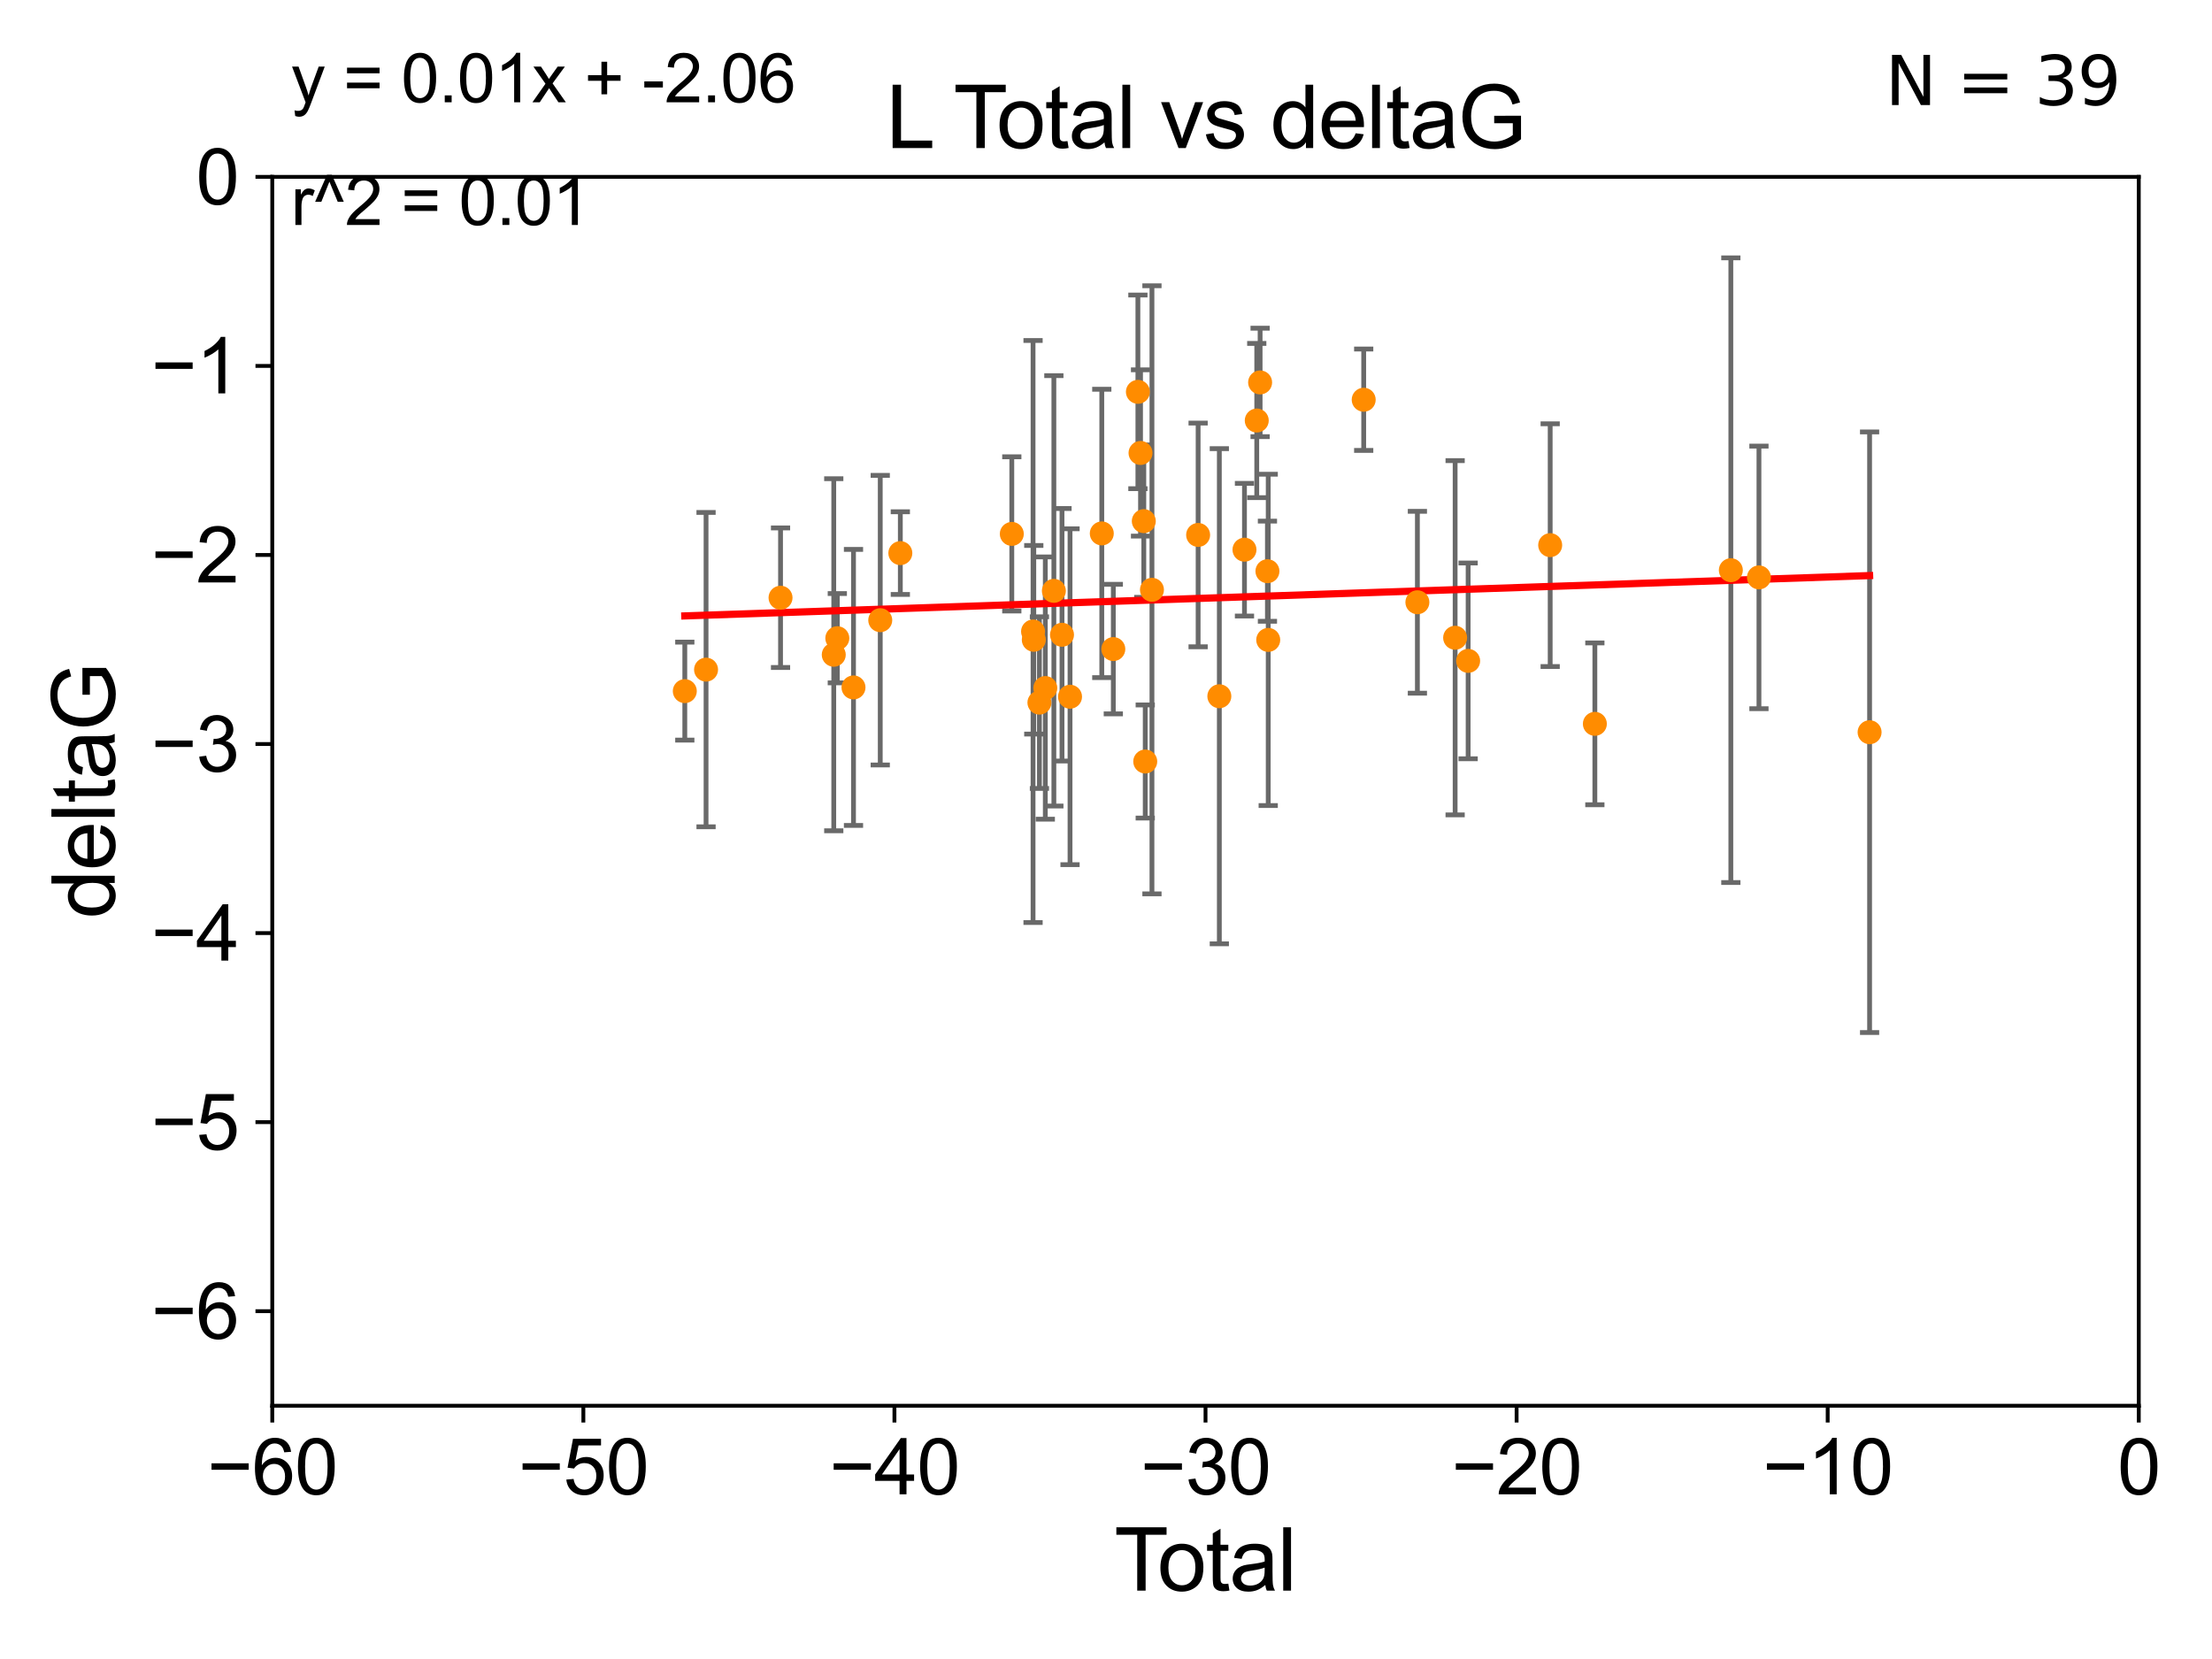 <?xml version="1.0" encoding="utf-8" standalone="no"?>
<!DOCTYPE svg PUBLIC "-//W3C//DTD SVG 1.1//EN"
  "http://www.w3.org/Graphics/SVG/1.1/DTD/svg11.dtd">
<svg xmlns:xlink="http://www.w3.org/1999/xlink" width="460.8pt" height="345.6pt" viewBox="0 0 460.8 345.6" xmlns="http://www.w3.org/2000/svg" version="1.1">
 <defs>
  <style type="text/css">*{stroke-linejoin: round; stroke-linecap: butt}</style>
 </defs>
 <g id="figure_1">
  <g id="patch_1">
   <path d="M 0 345.6 
L 460.8 345.6 
L 460.8 0 
L 0 0 
z
" style="fill: #ffffff"/>
  </g>
  <g id="axes_1">
   <g id="patch_2">
    <path d="M 56.72 292.84 
L 445.545 292.84 
L 445.545 36.842 
L 56.72 36.842 
z
" style="fill: #ffffff"/>
   </g>
   <g id="PathCollection_1">
    <defs>
     <path id="m75c113cd4d" d="M 0 1.118 
C 0.297 1.118 0.581 1 0.791 0.791 
C 1 0.581 1.118 0.297 1.118 0 
C 1.118 -0.297 1 -0.581 0.791 -0.791 
C 0.581 -1 0.297 -1.118 0 -1.118 
C -0.297 -1.118 -0.581 -1 -0.791 -0.791 
C -1 -0.581 -1.118 -0.297 -1.118 0 
C -1.118 0.297 -1 0.581 -0.791 0.791 
C -0.581 1 -0.297 1.118 0 1.118 
z
" style="stroke: #ff8c00"/>
    </defs>
    <g clip-path="url(#p3e4e6619a3)">
     <use xlink:href="#m75c113cd4d" x="142.657" y="143.973" style="fill: #ff8c00; stroke: #ff8c00"/>
     <use xlink:href="#m75c113cd4d" x="147.084" y="139.496" style="fill: #ff8c00; stroke: #ff8c00"/>
     <use xlink:href="#m75c113cd4d" x="162.6" y="124.516" style="fill: #ff8c00; stroke: #ff8c00"/>
     <use xlink:href="#m75c113cd4d" x="173.688" y="136.396" style="fill: #ff8c00; stroke: #ff8c00"/>
     <use xlink:href="#m75c113cd4d" x="174.428" y="132.951" style="fill: #ff8c00; stroke: #ff8c00"/>
     <use xlink:href="#m75c113cd4d" x="177.799" y="143.203" style="fill: #ff8c00; stroke: #ff8c00"/>
     <use xlink:href="#m75c113cd4d" x="183.372" y="129.194" style="fill: #ff8c00; stroke: #ff8c00"/>
     <use xlink:href="#m75c113cd4d" x="187.556" y="115.224" style="fill: #ff8c00; stroke: #ff8c00"/>
     <use xlink:href="#m75c113cd4d" x="210.777" y="111.222" style="fill: #ff8c00; stroke: #ff8c00"/>
     <use xlink:href="#m75c113cd4d" x="215.204" y="131.555" style="fill: #ff8c00; stroke: #ff8c00"/>
     <use xlink:href="#m75c113cd4d" x="215.357" y="133.276" style="fill: #ff8c00; stroke: #ff8c00"/>
     <use xlink:href="#m75c113cd4d" x="216.53" y="146.367" style="fill: #ff8c00; stroke: #ff8c00"/>
     <use xlink:href="#m75c113cd4d" x="217.756" y="143.333" style="fill: #ff8c00; stroke: #ff8c00"/>
     <use xlink:href="#m75c113cd4d" x="219.54" y="123.086" style="fill: #ff8c00; stroke: #ff8c00"/>
     <use xlink:href="#m75c113cd4d" x="221.235" y="132.235" style="fill: #ff8c00; stroke: #ff8c00"/>
     <use xlink:href="#m75c113cd4d" x="222.907" y="145.14" style="fill: #ff8c00; stroke: #ff8c00"/>
     <use xlink:href="#m75c113cd4d" x="229.523" y="111.123" style="fill: #ff8c00; stroke: #ff8c00"/>
     <use xlink:href="#m75c113cd4d" x="231.924" y="135.214" style="fill: #ff8c00; stroke: #ff8c00"/>
     <use xlink:href="#m75c113cd4d" x="237.045" y="81.629" style="fill: #ff8c00; stroke: #ff8c00"/>
     <use xlink:href="#m75c113cd4d" x="237.594" y="94.36" style="fill: #ff8c00; stroke: #ff8c00"/>
     <use xlink:href="#m75c113cd4d" x="238.275" y="108.561" style="fill: #ff8c00; stroke: #ff8c00"/>
     <use xlink:href="#m75c113cd4d" x="238.575" y="158.636" style="fill: #ff8c00; stroke: #ff8c00"/>
     <use xlink:href="#m75c113cd4d" x="239.973" y="122.865" style="fill: #ff8c00; stroke: #ff8c00"/>
     <use xlink:href="#m75c113cd4d" x="249.592" y="111.437" style="fill: #ff8c00; stroke: #ff8c00"/>
     <use xlink:href="#m75c113cd4d" x="254.01" y="145.041" style="fill: #ff8c00; stroke: #ff8c00"/>
     <use xlink:href="#m75c113cd4d" x="259.247" y="114.51" style="fill: #ff8c00; stroke: #ff8c00"/>
     <use xlink:href="#m75c113cd4d" x="261.805" y="87.602" style="fill: #ff8c00; stroke: #ff8c00"/>
     <use xlink:href="#m75c113cd4d" x="262.505" y="79.666" style="fill: #ff8c00; stroke: #ff8c00"/>
     <use xlink:href="#m75c113cd4d" x="264.03" y="118.992" style="fill: #ff8c00; stroke: #ff8c00"/>
     <use xlink:href="#m75c113cd4d" x="264.194" y="133.304" style="fill: #ff8c00; stroke: #ff8c00"/>
     <use xlink:href="#m75c113cd4d" x="284.084" y="83.271" style="fill: #ff8c00; stroke: #ff8c00"/>
     <use xlink:href="#m75c113cd4d" x="295.269" y="125.461" style="fill: #ff8c00; stroke: #ff8c00"/>
     <use xlink:href="#m75c113cd4d" x="303.131" y="132.856" style="fill: #ff8c00; stroke: #ff8c00"/>
     <use xlink:href="#m75c113cd4d" x="305.841" y="137.675" style="fill: #ff8c00; stroke: #ff8c00"/>
     <use xlink:href="#m75c113cd4d" x="322.932" y="113.563" style="fill: #ff8c00; stroke: #ff8c00"/>
     <use xlink:href="#m75c113cd4d" x="332.239" y="150.79" style="fill: #ff8c00; stroke: #ff8c00"/>
     <use xlink:href="#m75c113cd4d" x="360.567" y="118.783" style="fill: #ff8c00; stroke: #ff8c00"/>
     <use xlink:href="#m75c113cd4d" x="366.421" y="120.283" style="fill: #ff8c00; stroke: #ff8c00"/>
     <use xlink:href="#m75c113cd4d" x="389.47" y="152.536" style="fill: #ff8c00; stroke: #ff8c00"/>
    </g>
   </g>
   <g id="matplotlib.axis_1">
    <g id="xtick_1">
     <g id="line2d_1">
      <defs>
       <path id="m0260b7d7ef" d="M 0 0 
L 0 3.5 
" style="stroke: #000000; stroke-width: 0.8"/>
      </defs>
      <g>
       <use xlink:href="#m0260b7d7ef" x="56.72" y="292.84" style="stroke: #000000; stroke-width: 0.8"/>
      </g>
     </g>
     <g id="text_1">
      <!-- −60 -->
      <g transform="translate(43.15 311.293)scale(0.16 -0.16)">
       <defs>
        <path id="ArialMT-2212" d="M 3381 1997 
L 356 1997 
L 356 2522 
L 3381 2522 
L 3381 1997 
z
" transform="scale(0.016)"/>
        <path id="ArialMT-36" d="M 3184 3459 
L 2625 3416 
Q 2550 3747 2413 3897 
Q 2184 4138 1850 4138 
Q 1581 4138 1378 3988 
Q 1113 3794 959 3422 
Q 806 3050 800 2363 
Q 1003 2672 1297 2822 
Q 1591 2972 1913 2972 
Q 2475 2972 2870 2558 
Q 3266 2144 3266 1488 
Q 3266 1056 3080 686 
Q 2894 316 2569 119 
Q 2244 -78 1831 -78 
Q 1128 -78 684 439 
Q 241 956 241 2144 
Q 241 3472 731 4075 
Q 1159 4600 1884 4600 
Q 2425 4600 2770 4297 
Q 3116 3994 3184 3459 
z
M 888 1484 
Q 888 1194 1011 928 
Q 1134 663 1356 523 
Q 1578 384 1822 384 
Q 2178 384 2434 671 
Q 2691 959 2691 1453 
Q 2691 1928 2437 2201 
Q 2184 2475 1800 2475 
Q 1419 2475 1153 2201 
Q 888 1928 888 1484 
z
" transform="scale(0.016)"/>
        <path id="ArialMT-30" d="M 266 2259 
Q 266 3072 433 3567 
Q 600 4063 929 4331 
Q 1259 4600 1759 4600 
Q 2128 4600 2406 4451 
Q 2684 4303 2865 4023 
Q 3047 3744 3150 3342 
Q 3253 2941 3253 2259 
Q 3253 1453 3087 958 
Q 2922 463 2592 192 
Q 2263 -78 1759 -78 
Q 1097 -78 719 397 
Q 266 969 266 2259 
z
M 844 2259 
Q 844 1131 1108 757 
Q 1372 384 1759 384 
Q 2147 384 2411 759 
Q 2675 1134 2675 2259 
Q 2675 3391 2411 3762 
Q 2147 4134 1753 4134 
Q 1366 4134 1134 3806 
Q 844 3388 844 2259 
z
" transform="scale(0.016)"/>
       </defs>
       <use xlink:href="#ArialMT-2212"/>
       <use xlink:href="#ArialMT-36" x="58.398"/>
       <use xlink:href="#ArialMT-30" x="114.014"/>
      </g>
     </g>
    </g>
    <g id="xtick_2">
     <g id="line2d_2">
      <g>
       <use xlink:href="#m0260b7d7ef" x="121.524" y="292.84" style="stroke: #000000; stroke-width: 0.8"/>
      </g>
     </g>
     <g id="text_2">
      <!-- −50 -->
      <g transform="translate(107.954 311.293)scale(0.16 -0.16)">
       <defs>
        <path id="ArialMT-35" d="M 266 1200 
L 856 1250 
Q 922 819 1161 601 
Q 1400 384 1738 384 
Q 2144 384 2425 690 
Q 2706 997 2706 1503 
Q 2706 1984 2436 2262 
Q 2166 2541 1728 2541 
Q 1456 2541 1237 2417 
Q 1019 2294 894 2097 
L 366 2166 
L 809 4519 
L 3088 4519 
L 3088 3981 
L 1259 3981 
L 1013 2750 
Q 1425 3038 1878 3038 
Q 2478 3038 2890 2622 
Q 3303 2206 3303 1553 
Q 3303 931 2941 478 
Q 2500 -78 1738 -78 
Q 1113 -78 717 272 
Q 322 622 266 1200 
z
" transform="scale(0.016)"/>
       </defs>
       <use xlink:href="#ArialMT-2212"/>
       <use xlink:href="#ArialMT-35" x="58.398"/>
       <use xlink:href="#ArialMT-30" x="114.014"/>
      </g>
     </g>
    </g>
    <g id="xtick_3">
     <g id="line2d_3">
      <g>
       <use xlink:href="#m0260b7d7ef" x="186.328" y="292.84" style="stroke: #000000; stroke-width: 0.8"/>
      </g>
     </g>
     <g id="text_3">
      <!-- −40 -->
      <g transform="translate(172.758 311.293)scale(0.16 -0.16)">
       <defs>
        <path id="ArialMT-34" d="M 2069 0 
L 2069 1097 
L 81 1097 
L 81 1613 
L 2172 4581 
L 2631 4581 
L 2631 1613 
L 3250 1613 
L 3250 1097 
L 2631 1097 
L 2631 0 
L 2069 0 
z
M 2069 1613 
L 2069 3678 
L 634 1613 
L 2069 1613 
z
" transform="scale(0.016)"/>
       </defs>
       <use xlink:href="#ArialMT-2212"/>
       <use xlink:href="#ArialMT-34" x="58.398"/>
       <use xlink:href="#ArialMT-30" x="114.014"/>
      </g>
     </g>
    </g>
    <g id="xtick_4">
     <g id="line2d_4">
      <g>
       <use xlink:href="#m0260b7d7ef" x="251.132" y="292.84" style="stroke: #000000; stroke-width: 0.8"/>
      </g>
     </g>
     <g id="text_4">
      <!-- −30 -->
      <g transform="translate(237.562 311.293)scale(0.16 -0.16)">
       <defs>
        <path id="ArialMT-33" d="M 269 1209 
L 831 1284 
Q 928 806 1161 595 
Q 1394 384 1728 384 
Q 2125 384 2398 659 
Q 2672 934 2672 1341 
Q 2672 1728 2419 1979 
Q 2166 2231 1775 2231 
Q 1616 2231 1378 2169 
L 1441 2663 
Q 1497 2656 1531 2656 
Q 1891 2656 2178 2843 
Q 2466 3031 2466 3422 
Q 2466 3731 2256 3934 
Q 2047 4138 1716 4138 
Q 1388 4138 1169 3931 
Q 950 3725 888 3313 
L 325 3413 
Q 428 3978 793 4289 
Q 1159 4600 1703 4600 
Q 2078 4600 2393 4439 
Q 2709 4278 2876 4000 
Q 3044 3722 3044 3409 
Q 3044 3113 2884 2869 
Q 2725 2625 2413 2481 
Q 2819 2388 3044 2092 
Q 3269 1797 3269 1353 
Q 3269 753 2831 336 
Q 2394 -81 1725 -81 
Q 1122 -81 723 278 
Q 325 638 269 1209 
z
" transform="scale(0.016)"/>
       </defs>
       <use xlink:href="#ArialMT-2212"/>
       <use xlink:href="#ArialMT-33" x="58.398"/>
       <use xlink:href="#ArialMT-30" x="114.014"/>
      </g>
     </g>
    </g>
    <g id="xtick_5">
     <g id="line2d_5">
      <g>
       <use xlink:href="#m0260b7d7ef" x="315.937" y="292.84" style="stroke: #000000; stroke-width: 0.8"/>
      </g>
     </g>
     <g id="text_5">
      <!-- −20 -->
      <g transform="translate(302.367 311.293)scale(0.16 -0.16)">
       <defs>
        <path id="ArialMT-32" d="M 3222 541 
L 3222 0 
L 194 0 
Q 188 203 259 391 
Q 375 700 629 1000 
Q 884 1300 1366 1694 
Q 2113 2306 2375 2664 
Q 2638 3022 2638 3341 
Q 2638 3675 2398 3904 
Q 2159 4134 1775 4134 
Q 1369 4134 1125 3890 
Q 881 3647 878 3216 
L 300 3275 
Q 359 3922 746 4261 
Q 1134 4600 1788 4600 
Q 2447 4600 2831 4234 
Q 3216 3869 3216 3328 
Q 3216 3053 3103 2787 
Q 2991 2522 2730 2228 
Q 2469 1934 1863 1422 
Q 1356 997 1212 845 
Q 1069 694 975 541 
L 3222 541 
z
" transform="scale(0.016)"/>
       </defs>
       <use xlink:href="#ArialMT-2212"/>
       <use xlink:href="#ArialMT-32" x="58.398"/>
       <use xlink:href="#ArialMT-30" x="114.014"/>
      </g>
     </g>
    </g>
    <g id="xtick_6">
     <g id="line2d_6">
      <g>
       <use xlink:href="#m0260b7d7ef" x="380.741" y="292.84" style="stroke: #000000; stroke-width: 0.8"/>
      </g>
     </g>
     <g id="text_6">
      <!-- −10 -->
      <g transform="translate(367.171 311.293)scale(0.16 -0.16)">
       <defs>
        <path id="ArialMT-31" d="M 2384 0 
L 1822 0 
L 1822 3584 
Q 1619 3391 1289 3197 
Q 959 3003 697 2906 
L 697 3450 
Q 1169 3672 1522 3987 
Q 1875 4303 2022 4600 
L 2384 4600 
L 2384 0 
z
" transform="scale(0.016)"/>
       </defs>
       <use xlink:href="#ArialMT-2212"/>
       <use xlink:href="#ArialMT-31" x="58.398"/>
       <use xlink:href="#ArialMT-30" x="114.014"/>
      </g>
     </g>
    </g>
    <g id="xtick_7">
     <g id="line2d_7">
      <g>
       <use xlink:href="#m0260b7d7ef" x="445.545" y="292.84" style="stroke: #000000; stroke-width: 0.8"/>
      </g>
     </g>
     <g id="text_7">
      <!-- 0 -->
      <g transform="translate(441.096 311.293)scale(0.16 -0.16)">
       <use xlink:href="#ArialMT-30"/>
      </g>
     </g>
    </g>
    <g id="text_8">
     <!-- Total -->
     <g transform="translate(232.127 331.357)scale(0.18 -0.18)">
      <defs>
       <path id="ArialMT-54" d="M 1659 0 
L 1659 4041 
L 150 4041 
L 150 4581 
L 3781 4581 
L 3781 4041 
L 2266 4041 
L 2266 0 
L 1659 0 
z
" transform="scale(0.016)"/>
       <path id="ArialMT-6f" d="M 213 1659 
Q 213 2581 725 3025 
Q 1153 3394 1769 3394 
Q 2453 3394 2887 2945 
Q 3322 2497 3322 1706 
Q 3322 1066 3130 698 
Q 2938 331 2570 128 
Q 2203 -75 1769 -75 
Q 1072 -75 642 372 
Q 213 819 213 1659 
z
M 791 1659 
Q 791 1022 1069 705 
Q 1347 388 1769 388 
Q 2188 388 2466 706 
Q 2744 1025 2744 1678 
Q 2744 2294 2464 2611 
Q 2184 2928 1769 2928 
Q 1347 2928 1069 2612 
Q 791 2297 791 1659 
z
" transform="scale(0.016)"/>
       <path id="ArialMT-74" d="M 1650 503 
L 1731 6 
Q 1494 -44 1306 -44 
Q 1000 -44 831 53 
Q 663 150 594 308 
Q 525 466 525 972 
L 525 2881 
L 113 2881 
L 113 3319 
L 525 3319 
L 525 4141 
L 1084 4478 
L 1084 3319 
L 1650 3319 
L 1650 2881 
L 1084 2881 
L 1084 941 
Q 1084 700 1114 631 
Q 1144 563 1211 522 
Q 1278 481 1403 481 
Q 1497 481 1650 503 
z
" transform="scale(0.016)"/>
       <path id="ArialMT-61" d="M 2588 409 
Q 2275 144 1986 34 
Q 1697 -75 1366 -75 
Q 819 -75 525 192 
Q 231 459 231 875 
Q 231 1119 342 1320 
Q 453 1522 633 1644 
Q 813 1766 1038 1828 
Q 1203 1872 1538 1913 
Q 2219 1994 2541 2106 
Q 2544 2222 2544 2253 
Q 2544 2597 2384 2738 
Q 2169 2928 1744 2928 
Q 1347 2928 1158 2789 
Q 969 2650 878 2297 
L 328 2372 
Q 403 2725 575 2942 
Q 747 3159 1072 3276 
Q 1397 3394 1825 3394 
Q 2250 3394 2515 3294 
Q 2781 3194 2906 3042 
Q 3031 2891 3081 2659 
Q 3109 2516 3109 2141 
L 3109 1391 
Q 3109 606 3145 398 
Q 3181 191 3288 0 
L 2700 0 
Q 2613 175 2588 409 
z
M 2541 1666 
Q 2234 1541 1622 1453 
Q 1275 1403 1131 1340 
Q 988 1278 909 1158 
Q 831 1038 831 891 
Q 831 666 1001 516 
Q 1172 366 1500 366 
Q 1825 366 2078 508 
Q 2331 650 2450 897 
Q 2541 1088 2541 1459 
L 2541 1666 
z
" transform="scale(0.016)"/>
       <path id="ArialMT-6c" d="M 409 0 
L 409 4581 
L 972 4581 
L 972 0 
L 409 0 
z
" transform="scale(0.016)"/>
      </defs>
      <use xlink:href="#ArialMT-54"/>
      <use xlink:href="#ArialMT-6f" x="49.959"/>
      <use xlink:href="#ArialMT-74" x="105.574"/>
      <use xlink:href="#ArialMT-61" x="133.357"/>
      <use xlink:href="#ArialMT-6c" x="188.973"/>
     </g>
    </g>
   </g>
   <g id="matplotlib.axis_2">
    <g id="ytick_1">
     <g id="line2d_8">
      <defs>
       <path id="m11fa17bff3" d="M 0 0 
L -3.5 0 
" style="stroke: #000000; stroke-width: 0.8"/>
      </defs>
      <g>
       <use xlink:href="#m11fa17bff3" x="56.72" y="273.148" style="stroke: #000000; stroke-width: 0.8"/>
      </g>
     </g>
     <g id="text_9">
      <!-- −6 -->
      <g transform="translate(31.477 278.874)scale(0.16 -0.16)">
       <use xlink:href="#ArialMT-2212"/>
       <use xlink:href="#ArialMT-36" x="58.398"/>
      </g>
     </g>
    </g>
    <g id="ytick_2">
     <g id="line2d_9">
      <g>
       <use xlink:href="#m11fa17bff3" x="56.72" y="233.764" style="stroke: #000000; stroke-width: 0.8"/>
      </g>
     </g>
     <g id="text_10">
      <!-- −5 -->
      <g transform="translate(31.477 239.49)scale(0.16 -0.16)">
       <use xlink:href="#ArialMT-2212"/>
       <use xlink:href="#ArialMT-35" x="58.398"/>
      </g>
     </g>
    </g>
    <g id="ytick_3">
     <g id="line2d_10">
      <g>
       <use xlink:href="#m11fa17bff3" x="56.72" y="194.379" style="stroke: #000000; stroke-width: 0.8"/>
      </g>
     </g>
     <g id="text_11">
      <!-- −4 -->
      <g transform="translate(31.477 200.106)scale(0.16 -0.16)">
       <use xlink:href="#ArialMT-2212"/>
       <use xlink:href="#ArialMT-34" x="58.398"/>
      </g>
     </g>
    </g>
    <g id="ytick_4">
     <g id="line2d_11">
      <g>
       <use xlink:href="#m11fa17bff3" x="56.72" y="154.995" style="stroke: #000000; stroke-width: 0.8"/>
      </g>
     </g>
     <g id="text_12">
      <!-- −3 -->
      <g transform="translate(31.477 160.721)scale(0.16 -0.16)">
       <use xlink:href="#ArialMT-2212"/>
       <use xlink:href="#ArialMT-33" x="58.398"/>
      </g>
     </g>
    </g>
    <g id="ytick_5">
     <g id="line2d_12">
      <g>
       <use xlink:href="#m11fa17bff3" x="56.72" y="115.611" style="stroke: #000000; stroke-width: 0.8"/>
      </g>
     </g>
     <g id="text_13">
      <!-- −2 -->
      <g transform="translate(31.477 121.337)scale(0.16 -0.16)">
       <use xlink:href="#ArialMT-2212"/>
       <use xlink:href="#ArialMT-32" x="58.398"/>
      </g>
     </g>
    </g>
    <g id="ytick_6">
     <g id="line2d_13">
      <g>
       <use xlink:href="#m11fa17bff3" x="56.72" y="76.226" style="stroke: #000000; stroke-width: 0.8"/>
      </g>
     </g>
     <g id="text_14">
      <!-- −1 -->
      <g transform="translate(31.477 81.953)scale(0.16 -0.16)">
       <use xlink:href="#ArialMT-2212"/>
       <use xlink:href="#ArialMT-31" x="58.398"/>
      </g>
     </g>
    </g>
    <g id="ytick_7">
     <g id="line2d_14">
      <g>
       <use xlink:href="#m11fa17bff3" x="56.72" y="36.842" style="stroke: #000000; stroke-width: 0.8"/>
      </g>
     </g>
     <g id="text_15">
      <!-- 0 -->
      <g transform="translate(40.822 42.568)scale(0.16 -0.16)">
       <use xlink:href="#ArialMT-30"/>
      </g>
     </g>
    </g>
    <g id="text_16">
     <!-- deltaG -->
     <g transform="translate(23.9 191.356)rotate(-90)scale(0.18 -0.18)">
      <defs>
       <path id="ArialMT-64" d="M 2575 0 
L 2575 419 
Q 2259 -75 1647 -75 
Q 1250 -75 917 144 
Q 584 363 401 755 
Q 219 1147 219 1656 
Q 219 2153 384 2558 
Q 550 2963 881 3178 
Q 1213 3394 1622 3394 
Q 1922 3394 2156 3267 
Q 2391 3141 2538 2938 
L 2538 4581 
L 3097 4581 
L 3097 0 
L 2575 0 
z
M 797 1656 
Q 797 1019 1065 703 
Q 1334 388 1700 388 
Q 2069 388 2326 689 
Q 2584 991 2584 1609 
Q 2584 2291 2321 2609 
Q 2059 2928 1675 2928 
Q 1300 2928 1048 2622 
Q 797 2316 797 1656 
z
" transform="scale(0.016)"/>
       <path id="ArialMT-65" d="M 2694 1069 
L 3275 997 
Q 3138 488 2766 206 
Q 2394 -75 1816 -75 
Q 1088 -75 661 373 
Q 234 822 234 1631 
Q 234 2469 665 2931 
Q 1097 3394 1784 3394 
Q 2450 3394 2872 2941 
Q 3294 2488 3294 1666 
Q 3294 1616 3291 1516 
L 816 1516 
Q 847 969 1125 678 
Q 1403 388 1819 388 
Q 2128 388 2347 550 
Q 2566 713 2694 1069 
z
M 847 1978 
L 2700 1978 
Q 2663 2397 2488 2606 
Q 2219 2931 1791 2931 
Q 1403 2931 1139 2672 
Q 875 2413 847 1978 
z
" transform="scale(0.016)"/>
       <path id="ArialMT-47" d="M 2638 1797 
L 2638 2334 
L 4578 2338 
L 4578 638 
Q 4131 281 3656 101 
Q 3181 -78 2681 -78 
Q 2006 -78 1454 211 
Q 903 500 622 1047 
Q 341 1594 341 2269 
Q 341 2938 620 3517 
Q 900 4097 1425 4378 
Q 1950 4659 2634 4659 
Q 3131 4659 3532 4498 
Q 3934 4338 4162 4050 
Q 4391 3763 4509 3300 
L 3963 3150 
Q 3859 3500 3706 3700 
Q 3553 3900 3268 4020 
Q 2984 4141 2638 4141 
Q 2222 4141 1919 4014 
Q 1616 3888 1430 3681 
Q 1244 3475 1141 3228 
Q 966 2803 966 2306 
Q 966 1694 1177 1281 
Q 1388 869 1791 669 
Q 2194 469 2647 469 
Q 3041 469 3416 620 
Q 3791 772 3984 944 
L 3984 1797 
L 2638 1797 
z
" transform="scale(0.016)"/>
      </defs>
      <use xlink:href="#ArialMT-64"/>
      <use xlink:href="#ArialMT-65" x="55.615"/>
      <use xlink:href="#ArialMT-6c" x="111.23"/>
      <use xlink:href="#ArialMT-74" x="133.447"/>
      <use xlink:href="#ArialMT-61" x="161.23"/>
      <use xlink:href="#ArialMT-47" x="216.846"/>
     </g>
    </g>
   </g>
   <g id="LineCollection_1">
    <path d="M 142.657 154.179 
L 142.657 133.766 
" clip-path="url(#p3e4e6619a3)" style="fill: none; stroke: #696969"/>
    <path d="M 147.084 172.237 
L 147.084 106.755 
" clip-path="url(#p3e4e6619a3)" style="fill: none; stroke: #696969"/>
    <path d="M 162.6 139.053 
L 162.6 109.979 
" clip-path="url(#p3e4e6619a3)" style="fill: none; stroke: #696969"/>
    <path d="M 173.688 173.065 
L 173.688 99.727 
" clip-path="url(#p3e4e6619a3)" style="fill: none; stroke: #696969"/>
    <path d="M 174.428 142.255 
L 174.428 123.648 
" clip-path="url(#p3e4e6619a3)" style="fill: none; stroke: #696969"/>
    <path d="M 177.799 171.954 
L 177.799 114.452 
" clip-path="url(#p3e4e6619a3)" style="fill: none; stroke: #696969"/>
    <path d="M 183.372 159.359 
L 183.372 99.028 
" clip-path="url(#p3e4e6619a3)" style="fill: none; stroke: #696969"/>
    <path d="M 187.556 123.835 
L 187.556 106.612 
" clip-path="url(#p3e4e6619a3)" style="fill: none; stroke: #696969"/>
    <path d="M 210.777 127.287 
L 210.777 95.157 
" clip-path="url(#p3e4e6619a3)" style="fill: none; stroke: #696969"/>
    <path d="M 215.204 192.178 
L 215.204 70.932 
" clip-path="url(#p3e4e6619a3)" style="fill: none; stroke: #696969"/>
    <path d="M 215.357 152.921 
L 215.357 113.631 
" clip-path="url(#p3e4e6619a3)" style="fill: none; stroke: #696969"/>
    <path d="M 216.53 164.244 
L 216.53 128.49 
" clip-path="url(#p3e4e6619a3)" style="fill: none; stroke: #696969"/>
    <path d="M 217.756 170.648 
L 217.756 116.019 
" clip-path="url(#p3e4e6619a3)" style="fill: none; stroke: #696969"/>
    <path d="M 219.54 167.912 
L 219.54 78.26 
" clip-path="url(#p3e4e6619a3)" style="fill: none; stroke: #696969"/>
    <path d="M 221.235 158.535 
L 221.235 105.935 
" clip-path="url(#p3e4e6619a3)" style="fill: none; stroke: #696969"/>
    <path d="M 222.907 180.126 
L 222.907 110.155 
" clip-path="url(#p3e4e6619a3)" style="fill: none; stroke: #696969"/>
    <path d="M 229.523 141.157 
L 229.523 81.088 
" clip-path="url(#p3e4e6619a3)" style="fill: none; stroke: #696969"/>
    <path d="M 231.924 148.707 
L 231.924 121.721 
" clip-path="url(#p3e4e6619a3)" style="fill: none; stroke: #696969"/>
    <path d="M 237.045 101.802 
L 237.045 61.456 
" clip-path="url(#p3e4e6619a3)" style="fill: none; stroke: #696969"/>
    <path d="M 237.594 111.683 
L 237.594 77.037 
" clip-path="url(#p3e4e6619a3)" style="fill: none; stroke: #696969"/>
    <path d="M 238.275 124.438 
L 238.275 92.683 
" clip-path="url(#p3e4e6619a3)" style="fill: none; stroke: #696969"/>
    <path d="M 238.575 170.417 
L 238.575 146.855 
" clip-path="url(#p3e4e6619a3)" style="fill: none; stroke: #696969"/>
    <path d="M 239.973 186.203 
L 239.973 59.527 
" clip-path="url(#p3e4e6619a3)" style="fill: none; stroke: #696969"/>
    <path d="M 249.592 134.737 
L 249.592 88.137 
" clip-path="url(#p3e4e6619a3)" style="fill: none; stroke: #696969"/>
    <path d="M 254.01 196.617 
L 254.01 93.464 
" clip-path="url(#p3e4e6619a3)" style="fill: none; stroke: #696969"/>
    <path d="M 259.247 128.328 
L 259.247 100.693 
" clip-path="url(#p3e4e6619a3)" style="fill: none; stroke: #696969"/>
    <path d="M 261.805 103.664 
L 261.805 71.541 
" clip-path="url(#p3e4e6619a3)" style="fill: none; stroke: #696969"/>
    <path d="M 262.505 90.961 
L 262.505 68.371 
" clip-path="url(#p3e4e6619a3)" style="fill: none; stroke: #696969"/>
    <path d="M 264.03 129.424 
L 264.03 108.561 
" clip-path="url(#p3e4e6619a3)" style="fill: none; stroke: #696969"/>
    <path d="M 264.194 167.815 
L 264.194 98.792 
" clip-path="url(#p3e4e6619a3)" style="fill: none; stroke: #696969"/>
    <path d="M 284.084 93.831 
L 284.084 72.71 
" clip-path="url(#p3e4e6619a3)" style="fill: none; stroke: #696969"/>
    <path d="M 295.269 144.399 
L 295.269 106.522 
" clip-path="url(#p3e4e6619a3)" style="fill: none; stroke: #696969"/>
    <path d="M 303.131 169.754 
L 303.131 95.957 
" clip-path="url(#p3e4e6619a3)" style="fill: none; stroke: #696969"/>
    <path d="M 305.841 158.066 
L 305.841 117.284 
" clip-path="url(#p3e4e6619a3)" style="fill: none; stroke: #696969"/>
    <path d="M 322.932 138.847 
L 322.932 88.279 
" clip-path="url(#p3e4e6619a3)" style="fill: none; stroke: #696969"/>
    <path d="M 332.239 167.645 
L 332.239 133.935 
" clip-path="url(#p3e4e6619a3)" style="fill: none; stroke: #696969"/>
    <path d="M 360.567 183.849 
L 360.567 53.718 
" clip-path="url(#p3e4e6619a3)" style="fill: none; stroke: #696969"/>
    <path d="M 366.421 147.631 
L 366.421 92.935 
" clip-path="url(#p3e4e6619a3)" style="fill: none; stroke: #696969"/>
    <path d="M 389.47 215.092 
L 389.47 89.98 
" clip-path="url(#p3e4e6619a3)" style="fill: none; stroke: #696969"/>
   </g>
   <g id="line2d_15">
    <defs>
     <path id="m5fe1ee73d5" d="M 2 0 
L -2 -0 
" style="stroke: #696969"/>
    </defs>
    <g clip-path="url(#p3e4e6619a3)">
     <use xlink:href="#m5fe1ee73d5" x="142.657" y="154.179" style="fill: #696969; stroke: #696969"/>
     <use xlink:href="#m5fe1ee73d5" x="147.084" y="172.237" style="fill: #696969; stroke: #696969"/>
     <use xlink:href="#m5fe1ee73d5" x="162.6" y="139.053" style="fill: #696969; stroke: #696969"/>
     <use xlink:href="#m5fe1ee73d5" x="173.688" y="173.065" style="fill: #696969; stroke: #696969"/>
     <use xlink:href="#m5fe1ee73d5" x="174.428" y="142.255" style="fill: #696969; stroke: #696969"/>
     <use xlink:href="#m5fe1ee73d5" x="177.799" y="171.954" style="fill: #696969; stroke: #696969"/>
     <use xlink:href="#m5fe1ee73d5" x="183.372" y="159.359" style="fill: #696969; stroke: #696969"/>
     <use xlink:href="#m5fe1ee73d5" x="187.556" y="123.835" style="fill: #696969; stroke: #696969"/>
     <use xlink:href="#m5fe1ee73d5" x="210.777" y="127.287" style="fill: #696969; stroke: #696969"/>
     <use xlink:href="#m5fe1ee73d5" x="215.204" y="192.178" style="fill: #696969; stroke: #696969"/>
     <use xlink:href="#m5fe1ee73d5" x="215.357" y="152.921" style="fill: #696969; stroke: #696969"/>
     <use xlink:href="#m5fe1ee73d5" x="216.53" y="164.244" style="fill: #696969; stroke: #696969"/>
     <use xlink:href="#m5fe1ee73d5" x="217.756" y="170.648" style="fill: #696969; stroke: #696969"/>
     <use xlink:href="#m5fe1ee73d5" x="219.54" y="167.912" style="fill: #696969; stroke: #696969"/>
     <use xlink:href="#m5fe1ee73d5" x="221.235" y="158.535" style="fill: #696969; stroke: #696969"/>
     <use xlink:href="#m5fe1ee73d5" x="222.907" y="180.126" style="fill: #696969; stroke: #696969"/>
     <use xlink:href="#m5fe1ee73d5" x="229.523" y="141.157" style="fill: #696969; stroke: #696969"/>
     <use xlink:href="#m5fe1ee73d5" x="231.924" y="148.707" style="fill: #696969; stroke: #696969"/>
     <use xlink:href="#m5fe1ee73d5" x="237.045" y="101.802" style="fill: #696969; stroke: #696969"/>
     <use xlink:href="#m5fe1ee73d5" x="237.594" y="111.683" style="fill: #696969; stroke: #696969"/>
     <use xlink:href="#m5fe1ee73d5" x="238.275" y="124.438" style="fill: #696969; stroke: #696969"/>
     <use xlink:href="#m5fe1ee73d5" x="238.575" y="170.417" style="fill: #696969; stroke: #696969"/>
     <use xlink:href="#m5fe1ee73d5" x="239.973" y="186.203" style="fill: #696969; stroke: #696969"/>
     <use xlink:href="#m5fe1ee73d5" x="249.592" y="134.737" style="fill: #696969; stroke: #696969"/>
     <use xlink:href="#m5fe1ee73d5" x="254.01" y="196.617" style="fill: #696969; stroke: #696969"/>
     <use xlink:href="#m5fe1ee73d5" x="259.247" y="128.328" style="fill: #696969; stroke: #696969"/>
     <use xlink:href="#m5fe1ee73d5" x="261.805" y="103.664" style="fill: #696969; stroke: #696969"/>
     <use xlink:href="#m5fe1ee73d5" x="262.505" y="90.961" style="fill: #696969; stroke: #696969"/>
     <use xlink:href="#m5fe1ee73d5" x="264.03" y="129.424" style="fill: #696969; stroke: #696969"/>
     <use xlink:href="#m5fe1ee73d5" x="264.194" y="167.815" style="fill: #696969; stroke: #696969"/>
     <use xlink:href="#m5fe1ee73d5" x="284.084" y="93.831" style="fill: #696969; stroke: #696969"/>
     <use xlink:href="#m5fe1ee73d5" x="295.269" y="144.399" style="fill: #696969; stroke: #696969"/>
     <use xlink:href="#m5fe1ee73d5" x="303.131" y="169.754" style="fill: #696969; stroke: #696969"/>
     <use xlink:href="#m5fe1ee73d5" x="305.841" y="158.066" style="fill: #696969; stroke: #696969"/>
     <use xlink:href="#m5fe1ee73d5" x="322.932" y="138.847" style="fill: #696969; stroke: #696969"/>
     <use xlink:href="#m5fe1ee73d5" x="332.239" y="167.645" style="fill: #696969; stroke: #696969"/>
     <use xlink:href="#m5fe1ee73d5" x="360.567" y="183.849" style="fill: #696969; stroke: #696969"/>
     <use xlink:href="#m5fe1ee73d5" x="366.421" y="147.631" style="fill: #696969; stroke: #696969"/>
     <use xlink:href="#m5fe1ee73d5" x="389.47" y="215.092" style="fill: #696969; stroke: #696969"/>
    </g>
   </g>
   <g id="line2d_16">
    <g clip-path="url(#p3e4e6619a3)">
     <use xlink:href="#m5fe1ee73d5" x="142.657" y="133.766" style="fill: #696969; stroke: #696969"/>
     <use xlink:href="#m5fe1ee73d5" x="147.084" y="106.755" style="fill: #696969; stroke: #696969"/>
     <use xlink:href="#m5fe1ee73d5" x="162.6" y="109.979" style="fill: #696969; stroke: #696969"/>
     <use xlink:href="#m5fe1ee73d5" x="173.688" y="99.727" style="fill: #696969; stroke: #696969"/>
     <use xlink:href="#m5fe1ee73d5" x="174.428" y="123.648" style="fill: #696969; stroke: #696969"/>
     <use xlink:href="#m5fe1ee73d5" x="177.799" y="114.452" style="fill: #696969; stroke: #696969"/>
     <use xlink:href="#m5fe1ee73d5" x="183.372" y="99.028" style="fill: #696969; stroke: #696969"/>
     <use xlink:href="#m5fe1ee73d5" x="187.556" y="106.612" style="fill: #696969; stroke: #696969"/>
     <use xlink:href="#m5fe1ee73d5" x="210.777" y="95.157" style="fill: #696969; stroke: #696969"/>
     <use xlink:href="#m5fe1ee73d5" x="215.204" y="70.932" style="fill: #696969; stroke: #696969"/>
     <use xlink:href="#m5fe1ee73d5" x="215.357" y="113.631" style="fill: #696969; stroke: #696969"/>
     <use xlink:href="#m5fe1ee73d5" x="216.53" y="128.49" style="fill: #696969; stroke: #696969"/>
     <use xlink:href="#m5fe1ee73d5" x="217.756" y="116.019" style="fill: #696969; stroke: #696969"/>
     <use xlink:href="#m5fe1ee73d5" x="219.54" y="78.26" style="fill: #696969; stroke: #696969"/>
     <use xlink:href="#m5fe1ee73d5" x="221.235" y="105.935" style="fill: #696969; stroke: #696969"/>
     <use xlink:href="#m5fe1ee73d5" x="222.907" y="110.155" style="fill: #696969; stroke: #696969"/>
     <use xlink:href="#m5fe1ee73d5" x="229.523" y="81.088" style="fill: #696969; stroke: #696969"/>
     <use xlink:href="#m5fe1ee73d5" x="231.924" y="121.721" style="fill: #696969; stroke: #696969"/>
     <use xlink:href="#m5fe1ee73d5" x="237.045" y="61.456" style="fill: #696969; stroke: #696969"/>
     <use xlink:href="#m5fe1ee73d5" x="237.594" y="77.037" style="fill: #696969; stroke: #696969"/>
     <use xlink:href="#m5fe1ee73d5" x="238.275" y="92.683" style="fill: #696969; stroke: #696969"/>
     <use xlink:href="#m5fe1ee73d5" x="238.575" y="146.855" style="fill: #696969; stroke: #696969"/>
     <use xlink:href="#m5fe1ee73d5" x="239.973" y="59.527" style="fill: #696969; stroke: #696969"/>
     <use xlink:href="#m5fe1ee73d5" x="249.592" y="88.137" style="fill: #696969; stroke: #696969"/>
     <use xlink:href="#m5fe1ee73d5" x="254.01" y="93.464" style="fill: #696969; stroke: #696969"/>
     <use xlink:href="#m5fe1ee73d5" x="259.247" y="100.693" style="fill: #696969; stroke: #696969"/>
     <use xlink:href="#m5fe1ee73d5" x="261.805" y="71.541" style="fill: #696969; stroke: #696969"/>
     <use xlink:href="#m5fe1ee73d5" x="262.505" y="68.371" style="fill: #696969; stroke: #696969"/>
     <use xlink:href="#m5fe1ee73d5" x="264.03" y="108.561" style="fill: #696969; stroke: #696969"/>
     <use xlink:href="#m5fe1ee73d5" x="264.194" y="98.792" style="fill: #696969; stroke: #696969"/>
     <use xlink:href="#m5fe1ee73d5" x="284.084" y="72.71" style="fill: #696969; stroke: #696969"/>
     <use xlink:href="#m5fe1ee73d5" x="295.269" y="106.522" style="fill: #696969; stroke: #696969"/>
     <use xlink:href="#m5fe1ee73d5" x="303.131" y="95.957" style="fill: #696969; stroke: #696969"/>
     <use xlink:href="#m5fe1ee73d5" x="305.841" y="117.284" style="fill: #696969; stroke: #696969"/>
     <use xlink:href="#m5fe1ee73d5" x="322.932" y="88.279" style="fill: #696969; stroke: #696969"/>
     <use xlink:href="#m5fe1ee73d5" x="332.239" y="133.935" style="fill: #696969; stroke: #696969"/>
     <use xlink:href="#m5fe1ee73d5" x="360.567" y="53.718" style="fill: #696969; stroke: #696969"/>
     <use xlink:href="#m5fe1ee73d5" x="366.421" y="92.935" style="fill: #696969; stroke: #696969"/>
     <use xlink:href="#m5fe1ee73d5" x="389.47" y="89.98" style="fill: #696969; stroke: #696969"/>
    </g>
   </g>
   <g id="line2d_17">
    <path d="M 142.657 128.304 
L 147.084 128.154 
L 162.6 127.626 
L 173.688 127.248 
L 174.428 127.223 
L 177.799 127.108 
L 183.372 126.919 
L 187.556 126.776 
L 210.777 125.986 
L 215.204 125.835 
L 215.357 125.83 
L 216.53 125.79 
L 217.756 125.748 
L 219.54 125.688 
L 221.235 125.63 
L 222.907 125.573 
L 229.523 125.348 
L 231.924 125.266 
L 237.045 125.092 
L 237.594 125.073 
L 238.275 125.05 
L 238.575 125.04 
L 239.973 124.992 
L 249.592 124.665 
L 254.01 124.514 
L 259.247 124.336 
L 261.805 124.249 
L 262.505 124.225 
L 264.03 124.173 
L 264.194 124.168 
L 284.084 123.491 
L 295.269 123.11 
L 303.131 122.842 
L 305.841 122.75 
L 322.932 122.169 
L 332.239 121.852 
L 360.567 120.888 
L 366.421 120.688 
L 389.47 119.904 
" clip-path="url(#p3e4e6619a3)" style="fill: none; stroke: #ff0000; stroke-width: 1.5; stroke-linecap: square"/>
   </g>
   <g id="line2d_18">
    <defs>
     <path id="m8a2fee9527" d="M 0 2 
C 0.53 2 1.039 1.789 1.414 1.414 
C 1.789 1.039 2 0.53 2 0 
C 2 -0.53 1.789 -1.039 1.414 -1.414 
C 1.039 -1.789 0.53 -2 0 -2 
C -0.53 -2 -1.039 -1.789 -1.414 -1.414 
C -1.789 -1.039 -2 -0.53 -2 0 
C -2 0.53 -1.789 1.039 -1.414 1.414 
C -1.039 1.789 -0.53 2 0 2 
z
" style="stroke: #ff8c00"/>
    </defs>
    <g clip-path="url(#p3e4e6619a3)">
     <use xlink:href="#m8a2fee9527" x="142.657" y="143.973" style="fill: #ff8c00; stroke: #ff8c00"/>
     <use xlink:href="#m8a2fee9527" x="147.084" y="139.496" style="fill: #ff8c00; stroke: #ff8c00"/>
     <use xlink:href="#m8a2fee9527" x="162.6" y="124.516" style="fill: #ff8c00; stroke: #ff8c00"/>
     <use xlink:href="#m8a2fee9527" x="173.688" y="136.396" style="fill: #ff8c00; stroke: #ff8c00"/>
     <use xlink:href="#m8a2fee9527" x="174.428" y="132.951" style="fill: #ff8c00; stroke: #ff8c00"/>
     <use xlink:href="#m8a2fee9527" x="177.799" y="143.203" style="fill: #ff8c00; stroke: #ff8c00"/>
     <use xlink:href="#m8a2fee9527" x="183.372" y="129.194" style="fill: #ff8c00; stroke: #ff8c00"/>
     <use xlink:href="#m8a2fee9527" x="187.556" y="115.224" style="fill: #ff8c00; stroke: #ff8c00"/>
     <use xlink:href="#m8a2fee9527" x="210.777" y="111.222" style="fill: #ff8c00; stroke: #ff8c00"/>
     <use xlink:href="#m8a2fee9527" x="215.204" y="131.555" style="fill: #ff8c00; stroke: #ff8c00"/>
     <use xlink:href="#m8a2fee9527" x="215.357" y="133.276" style="fill: #ff8c00; stroke: #ff8c00"/>
     <use xlink:href="#m8a2fee9527" x="216.53" y="146.367" style="fill: #ff8c00; stroke: #ff8c00"/>
     <use xlink:href="#m8a2fee9527" x="217.756" y="143.333" style="fill: #ff8c00; stroke: #ff8c00"/>
     <use xlink:href="#m8a2fee9527" x="219.54" y="123.086" style="fill: #ff8c00; stroke: #ff8c00"/>
     <use xlink:href="#m8a2fee9527" x="221.235" y="132.235" style="fill: #ff8c00; stroke: #ff8c00"/>
     <use xlink:href="#m8a2fee9527" x="222.907" y="145.14" style="fill: #ff8c00; stroke: #ff8c00"/>
     <use xlink:href="#m8a2fee9527" x="229.523" y="111.123" style="fill: #ff8c00; stroke: #ff8c00"/>
     <use xlink:href="#m8a2fee9527" x="231.924" y="135.214" style="fill: #ff8c00; stroke: #ff8c00"/>
     <use xlink:href="#m8a2fee9527" x="237.045" y="81.629" style="fill: #ff8c00; stroke: #ff8c00"/>
     <use xlink:href="#m8a2fee9527" x="237.594" y="94.36" style="fill: #ff8c00; stroke: #ff8c00"/>
     <use xlink:href="#m8a2fee9527" x="238.275" y="108.561" style="fill: #ff8c00; stroke: #ff8c00"/>
     <use xlink:href="#m8a2fee9527" x="238.575" y="158.636" style="fill: #ff8c00; stroke: #ff8c00"/>
     <use xlink:href="#m8a2fee9527" x="239.973" y="122.865" style="fill: #ff8c00; stroke: #ff8c00"/>
     <use xlink:href="#m8a2fee9527" x="249.592" y="111.437" style="fill: #ff8c00; stroke: #ff8c00"/>
     <use xlink:href="#m8a2fee9527" x="254.01" y="145.041" style="fill: #ff8c00; stroke: #ff8c00"/>
     <use xlink:href="#m8a2fee9527" x="259.247" y="114.51" style="fill: #ff8c00; stroke: #ff8c00"/>
     <use xlink:href="#m8a2fee9527" x="261.805" y="87.602" style="fill: #ff8c00; stroke: #ff8c00"/>
     <use xlink:href="#m8a2fee9527" x="262.505" y="79.666" style="fill: #ff8c00; stroke: #ff8c00"/>
     <use xlink:href="#m8a2fee9527" x="264.03" y="118.992" style="fill: #ff8c00; stroke: #ff8c00"/>
     <use xlink:href="#m8a2fee9527" x="264.194" y="133.304" style="fill: #ff8c00; stroke: #ff8c00"/>
     <use xlink:href="#m8a2fee9527" x="284.084" y="83.271" style="fill: #ff8c00; stroke: #ff8c00"/>
     <use xlink:href="#m8a2fee9527" x="295.269" y="125.461" style="fill: #ff8c00; stroke: #ff8c00"/>
     <use xlink:href="#m8a2fee9527" x="303.131" y="132.856" style="fill: #ff8c00; stroke: #ff8c00"/>
     <use xlink:href="#m8a2fee9527" x="305.841" y="137.675" style="fill: #ff8c00; stroke: #ff8c00"/>
     <use xlink:href="#m8a2fee9527" x="322.932" y="113.563" style="fill: #ff8c00; stroke: #ff8c00"/>
     <use xlink:href="#m8a2fee9527" x="332.239" y="150.79" style="fill: #ff8c00; stroke: #ff8c00"/>
     <use xlink:href="#m8a2fee9527" x="360.567" y="118.783" style="fill: #ff8c00; stroke: #ff8c00"/>
     <use xlink:href="#m8a2fee9527" x="366.421" y="120.283" style="fill: #ff8c00; stroke: #ff8c00"/>
     <use xlink:href="#m8a2fee9527" x="389.47" y="152.536" style="fill: #ff8c00; stroke: #ff8c00"/>
    </g>
   </g>
   <g id="patch_3">
    <path d="M 56.72 292.84 
L 56.72 36.842 
" style="fill: none; stroke: #000000; stroke-width: 0.8; stroke-linejoin: miter; stroke-linecap: square"/>
   </g>
   <g id="patch_4">
    <path d="M 445.545 292.84 
L 445.545 36.842 
" style="fill: none; stroke: #000000; stroke-width: 0.8; stroke-linejoin: miter; stroke-linecap: square"/>
   </g>
   <g id="patch_5">
    <path d="M 56.72 292.84 
L 445.545 292.84 
" style="fill: none; stroke: #000000; stroke-width: 0.8; stroke-linejoin: miter; stroke-linecap: square"/>
   </g>
   <g id="patch_6">
    <path d="M 56.72 36.842 
L 445.545 36.842 
" style="fill: none; stroke: #000000; stroke-width: 0.8; stroke-linejoin: miter; stroke-linecap: square"/>
   </g>
   <g id="text_17">
    <!-- N = 39 -->
    <g transform="translate(392.738 21.88)scale(0.14 -0.14)">
     <defs>
      <path id="DejaVuSans-4e" d="M 628 4666 
L 1478 4666 
L 3547 763 
L 3547 4666 
L 4159 4666 
L 4159 0 
L 3309 0 
L 1241 3903 
L 1241 0 
L 628 0 
L 628 4666 
z
" transform="scale(0.016)"/>
      <path id="DejaVuSans-20" transform="scale(0.016)"/>
      <path id="DejaVuSans-3d" d="M 678 2906 
L 4684 2906 
L 4684 2381 
L 678 2381 
L 678 2906 
z
M 678 1631 
L 4684 1631 
L 4684 1100 
L 678 1100 
L 678 1631 
z
" transform="scale(0.016)"/>
      <path id="DejaVuSans-33" d="M 2597 2516 
Q 3050 2419 3304 2112 
Q 3559 1806 3559 1356 
Q 3559 666 3084 287 
Q 2609 -91 1734 -91 
Q 1441 -91 1130 -33 
Q 819 25 488 141 
L 488 750 
Q 750 597 1062 519 
Q 1375 441 1716 441 
Q 2309 441 2620 675 
Q 2931 909 2931 1356 
Q 2931 1769 2642 2001 
Q 2353 2234 1838 2234 
L 1294 2234 
L 1294 2753 
L 1863 2753 
Q 2328 2753 2575 2939 
Q 2822 3125 2822 3475 
Q 2822 3834 2567 4026 
Q 2313 4219 1838 4219 
Q 1578 4219 1281 4162 
Q 984 4106 628 3988 
L 628 4550 
Q 988 4650 1302 4700 
Q 1616 4750 1894 4750 
Q 2613 4750 3031 4423 
Q 3450 4097 3450 3541 
Q 3450 3153 3228 2886 
Q 3006 2619 2597 2516 
z
" transform="scale(0.016)"/>
      <path id="DejaVuSans-39" d="M 703 97 
L 703 672 
Q 941 559 1184 500 
Q 1428 441 1663 441 
Q 2288 441 2617 861 
Q 2947 1281 2994 2138 
Q 2813 1869 2534 1725 
Q 2256 1581 1919 1581 
Q 1219 1581 811 2004 
Q 403 2428 403 3163 
Q 403 3881 828 4315 
Q 1253 4750 1959 4750 
Q 2769 4750 3195 4129 
Q 3622 3509 3622 2328 
Q 3622 1225 3098 567 
Q 2575 -91 1691 -91 
Q 1453 -91 1209 -44 
Q 966 3 703 97 
z
M 1959 2075 
Q 2384 2075 2632 2365 
Q 2881 2656 2881 3163 
Q 2881 3666 2632 3958 
Q 2384 4250 1959 4250 
Q 1534 4250 1286 3958 
Q 1038 3666 1038 3163 
Q 1038 2656 1286 2365 
Q 1534 2075 1959 2075 
z
" transform="scale(0.016)"/>
     </defs>
     <use xlink:href="#DejaVuSans-4e"/>
     <use xlink:href="#DejaVuSans-20" x="74.805"/>
     <use xlink:href="#DejaVuSans-3d" x="106.592"/>
     <use xlink:href="#DejaVuSans-20" x="190.381"/>
     <use xlink:href="#DejaVuSans-33" x="222.168"/>
     <use xlink:href="#DejaVuSans-39" x="285.791"/>
    </g>
   </g>
   <g id="text_18">
    <!-- r^2 = 0.01 -->
    <g transform="translate(60.608 46.863)scale(0.14 -0.14)">
     <defs>
      <path id="ArialMT-72" d="M 416 0 
L 416 3319 
L 922 3319 
L 922 2816 
Q 1116 3169 1280 3281 
Q 1444 3394 1641 3394 
Q 1925 3394 2219 3213 
L 2025 2691 
Q 1819 2813 1613 2813 
Q 1428 2813 1281 2702 
Q 1134 2591 1072 2394 
Q 978 2094 978 1738 
L 978 0 
L 416 0 
z
" transform="scale(0.016)"/>
      <path id="ArialMT-5e" d="M 747 2156 
L 169 2156 
L 1272 4659 
L 1725 4659 
L 2834 2156 
L 2269 2156 
L 1497 4022 
L 747 2156 
z
" transform="scale(0.016)"/>
      <path id="ArialMT-20" transform="scale(0.016)"/>
      <path id="ArialMT-3d" d="M 3381 2694 
L 356 2694 
L 356 3219 
L 3381 3219 
L 3381 2694 
z
M 3381 1303 
L 356 1303 
L 356 1828 
L 3381 1828 
L 3381 1303 
z
" transform="scale(0.016)"/>
      <path id="ArialMT-2e" d="M 581 0 
L 581 641 
L 1222 641 
L 1222 0 
L 581 0 
z
" transform="scale(0.016)"/>
     </defs>
     <use xlink:href="#ArialMT-72"/>
     <use xlink:href="#ArialMT-5e" x="33.301"/>
     <use xlink:href="#ArialMT-32" x="80.225"/>
     <use xlink:href="#ArialMT-20" x="135.84"/>
     <use xlink:href="#ArialMT-3d" x="163.623"/>
     <use xlink:href="#ArialMT-20" x="222.021"/>
     <use xlink:href="#ArialMT-30" x="249.805"/>
     <use xlink:href="#ArialMT-2e" x="305.42"/>
     <use xlink:href="#ArialMT-30" x="333.203"/>
     <use xlink:href="#ArialMT-31" x="388.818"/>
    </g>
   </g>
   <g id="text_19">
    <!-- y = 0.01x + -2.06 -->
    <g transform="translate(60.608 21.305)scale(0.14 -0.14)">
     <defs>
      <path id="ArialMT-79" d="M 397 -1278 
L 334 -750 
Q 519 -800 656 -800 
Q 844 -800 956 -737 
Q 1069 -675 1141 -563 
Q 1194 -478 1313 -144 
Q 1328 -97 1363 -6 
L 103 3319 
L 709 3319 
L 1400 1397 
Q 1534 1031 1641 628 
Q 1738 1016 1872 1384 
L 2581 3319 
L 3144 3319 
L 1881 -56 
Q 1678 -603 1566 -809 
Q 1416 -1088 1222 -1217 
Q 1028 -1347 759 -1347 
Q 597 -1347 397 -1278 
z
" transform="scale(0.016)"/>
      <path id="ArialMT-78" d="M 47 0 
L 1259 1725 
L 138 3319 
L 841 3319 
L 1350 2541 
Q 1494 2319 1581 2169 
Q 1719 2375 1834 2534 
L 2394 3319 
L 3066 3319 
L 1919 1756 
L 3153 0 
L 2463 0 
L 1781 1031 
L 1600 1309 
L 728 0 
L 47 0 
z
" transform="scale(0.016)"/>
      <path id="ArialMT-2b" d="M 1603 741 
L 1603 1997 
L 356 1997 
L 356 2522 
L 1603 2522 
L 1603 3769 
L 2134 3769 
L 2134 2522 
L 3381 2522 
L 3381 1997 
L 2134 1997 
L 2134 741 
L 1603 741 
z
" transform="scale(0.016)"/>
      <path id="ArialMT-2d" d="M 203 1375 
L 203 1941 
L 1931 1941 
L 1931 1375 
L 203 1375 
z
" transform="scale(0.016)"/>
     </defs>
     <use xlink:href="#ArialMT-79"/>
     <use xlink:href="#ArialMT-20" x="50"/>
     <use xlink:href="#ArialMT-3d" x="77.783"/>
     <use xlink:href="#ArialMT-20" x="136.182"/>
     <use xlink:href="#ArialMT-30" x="163.965"/>
     <use xlink:href="#ArialMT-2e" x="219.58"/>
     <use xlink:href="#ArialMT-30" x="247.363"/>
     <use xlink:href="#ArialMT-31" x="302.979"/>
     <use xlink:href="#ArialMT-78" x="358.594"/>
     <use xlink:href="#ArialMT-20" x="408.594"/>
     <use xlink:href="#ArialMT-2b" x="436.377"/>
     <use xlink:href="#ArialMT-20" x="494.775"/>
     <use xlink:href="#ArialMT-2d" x="522.559"/>
     <use xlink:href="#ArialMT-32" x="555.859"/>
     <use xlink:href="#ArialMT-2e" x="611.475"/>
     <use xlink:href="#ArialMT-30" x="639.258"/>
     <use xlink:href="#ArialMT-36" x="694.873"/>
    </g>
   </g>
   <g id="text_20">
    <!-- L Total vs deltaG -->
    <g transform="translate(184.601 30.842)scale(0.18 -0.18)">
     <defs>
      <path id="ArialMT-4c" d="M 469 0 
L 469 4581 
L 1075 4581 
L 1075 541 
L 3331 541 
L 3331 0 
L 469 0 
z
" transform="scale(0.016)"/>
      <path id="ArialMT-76" d="M 1344 0 
L 81 3319 
L 675 3319 
L 1388 1331 
Q 1503 1009 1600 663 
Q 1675 925 1809 1294 
L 2547 3319 
L 3125 3319 
L 1869 0 
L 1344 0 
z
" transform="scale(0.016)"/>
      <path id="ArialMT-73" d="M 197 991 
L 753 1078 
Q 800 744 1014 566 
Q 1228 388 1613 388 
Q 2000 388 2187 545 
Q 2375 703 2375 916 
Q 2375 1106 2209 1216 
Q 2094 1291 1634 1406 
Q 1016 1563 777 1677 
Q 538 1791 414 1992 
Q 291 2194 291 2438 
Q 291 2659 392 2848 
Q 494 3038 669 3163 
Q 800 3259 1026 3326 
Q 1253 3394 1513 3394 
Q 1903 3394 2198 3281 
Q 2494 3169 2634 2976 
Q 2775 2784 2828 2463 
L 2278 2388 
Q 2241 2644 2061 2787 
Q 1881 2931 1553 2931 
Q 1166 2931 1000 2803 
Q 834 2675 834 2503 
Q 834 2394 903 2306 
Q 972 2216 1119 2156 
Q 1203 2125 1616 2013 
Q 2213 1853 2448 1751 
Q 2684 1650 2818 1456 
Q 2953 1263 2953 975 
Q 2953 694 2789 445 
Q 2625 197 2315 61 
Q 2006 -75 1616 -75 
Q 969 -75 630 194 
Q 291 463 197 991 
z
" transform="scale(0.016)"/>
     </defs>
     <use xlink:href="#ArialMT-4c"/>
     <use xlink:href="#ArialMT-20" x="51.865"/>
     <use xlink:href="#ArialMT-54" x="77.898"/>
     <use xlink:href="#ArialMT-6f" x="127.857"/>
     <use xlink:href="#ArialMT-74" x="183.473"/>
     <use xlink:href="#ArialMT-61" x="211.256"/>
     <use xlink:href="#ArialMT-6c" x="266.871"/>
     <use xlink:href="#ArialMT-20" x="289.088"/>
     <use xlink:href="#ArialMT-76" x="316.871"/>
     <use xlink:href="#ArialMT-73" x="366.871"/>
     <use xlink:href="#ArialMT-20" x="416.871"/>
     <use xlink:href="#ArialMT-64" x="444.654"/>
     <use xlink:href="#ArialMT-65" x="500.27"/>
     <use xlink:href="#ArialMT-6c" x="555.885"/>
     <use xlink:href="#ArialMT-74" x="578.102"/>
     <use xlink:href="#ArialMT-61" x="605.885"/>
     <use xlink:href="#ArialMT-47" x="661.5"/>
    </g>
   </g>
  </g>
 </g>
 <defs>
  <clipPath id="p3e4e6619a3">
   <rect x="56.72" y="36.842" width="388.825" height="255.998"/>
  </clipPath>
 </defs>
</svg>
